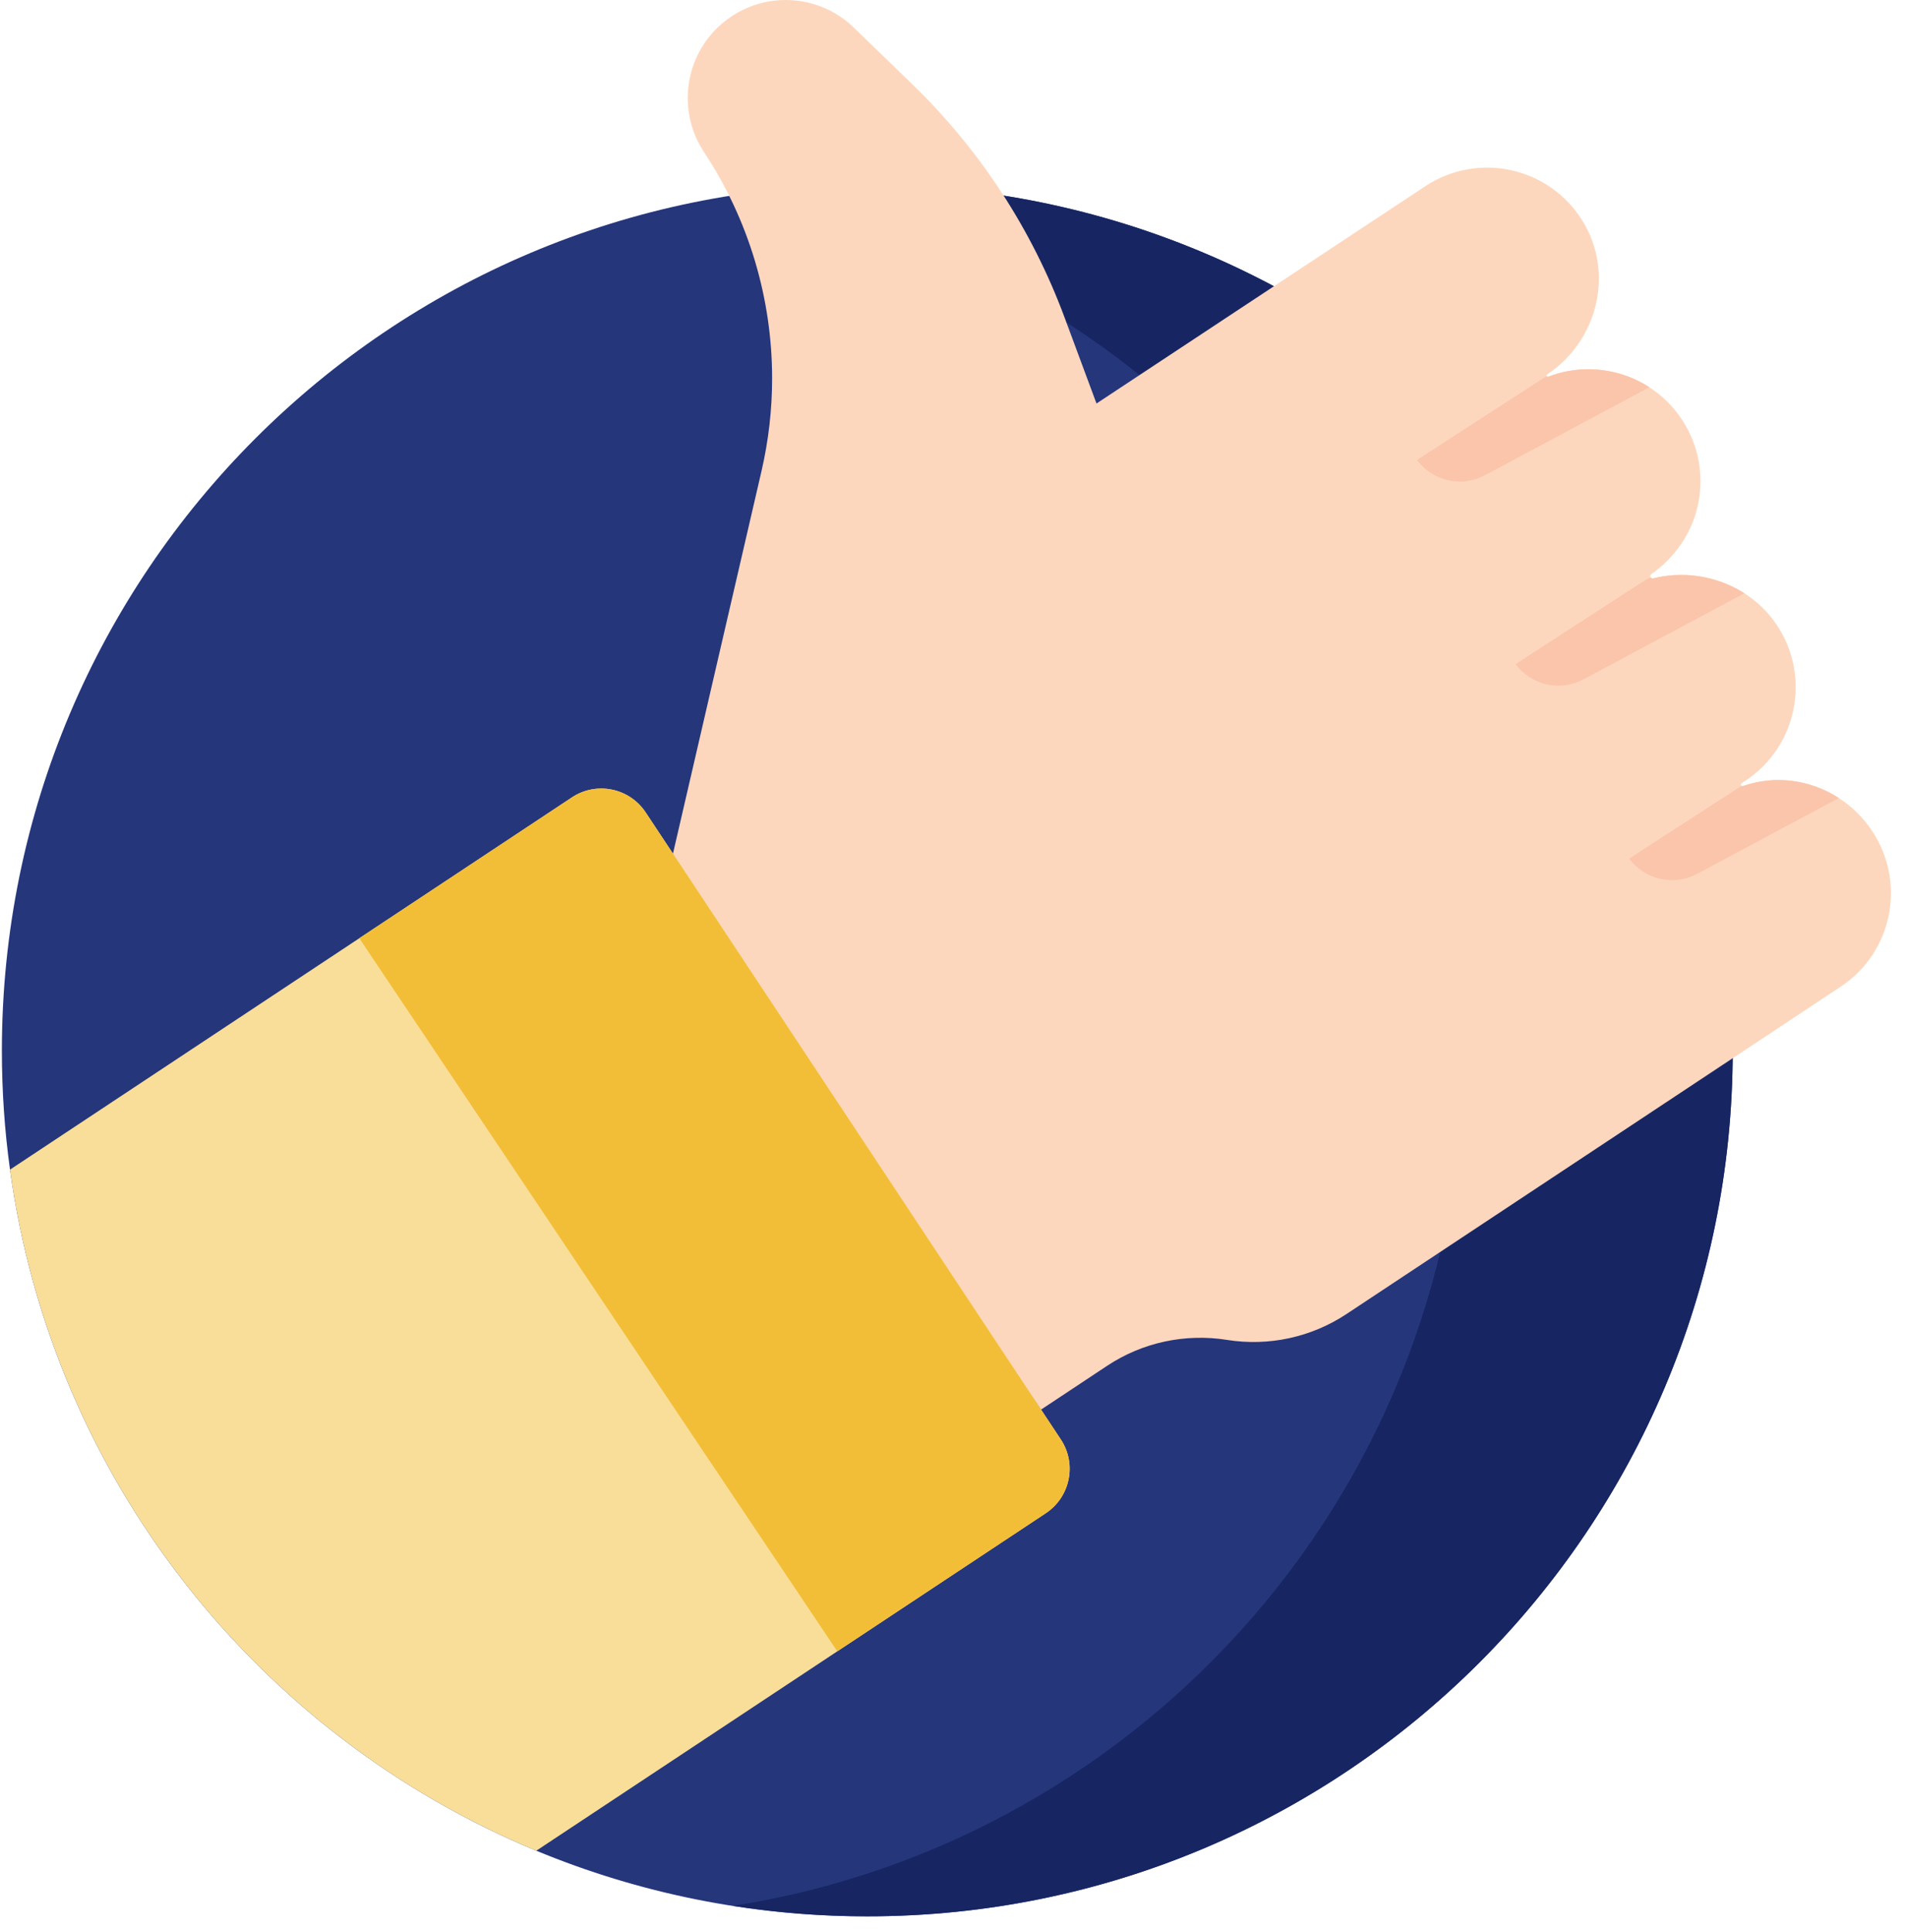 <svg width="79" height="80" viewBox="0 0 79 80" fill="none" xmlns="http://www.w3.org/2000/svg">
<g id="Icon/Success">
<path id="Path" d="M71.78 43.511C71.78 63.311 55.727 79.362 35.928 79.362C31.071 79.362 26.441 78.396 22.218 76.645C10.675 71.864 2.172 61.226 0.415 48.438C0.191 46.828 0.078 45.183 0.078 43.511C0.078 23.71 16.128 7.659 35.928 7.659C55.727 7.659 71.78 23.71 71.78 43.511Z" fill="#25367B"/>
<path id="Path_2" d="M35.928 7.659C34.032 7.659 32.172 7.808 30.356 8.091C47.51 10.768 60.636 25.605 60.636 43.511C60.636 61.414 47.511 76.251 30.358 78.929C32.173 79.213 34.033 79.362 35.927 79.362C55.727 79.362 71.78 63.311 71.78 43.511C71.78 23.71 55.727 7.659 35.928 7.659Z" fill="#172663"/>
<path id="Path_3" d="M76.255 40.861L55.783 54.417C54.325 55.383 52.558 55.766 50.831 55.49C49.1 55.215 47.329 55.593 45.867 56.561L43.127 58.377L27.784 35.76L31.549 19.498C31.841 18.232 31.986 16.949 31.986 15.671C31.986 12.364 31.019 9.101 29.164 6.299C28.708 5.61 28.49 4.831 28.49 4.061C28.49 2.746 29.128 1.456 30.308 0.675C31.897 -0.378 34.004 -0.182 35.372 1.145L37.811 3.507C40.6 6.213 42.751 9.507 44.102 13.151L45.424 16.711L59.042 7.714C61.217 6.274 64.159 6.904 65.548 9.131C66.887 11.277 66.2 14.112 64.089 15.509C64.064 15.526 64.062 15.553 64.071 15.574C64.083 15.597 64.108 15.612 64.137 15.6C64.675 15.392 65.238 15.292 65.796 15.292C66.688 15.292 67.571 15.549 68.326 16.037C68.847 16.374 69.309 16.821 69.672 17.371C70.376 18.433 70.585 19.679 70.355 20.836C69.994 22.66 68.669 23.6 68.408 23.776C68.364 23.807 68.352 23.869 68.383 23.915C68.383 23.916 68.385 23.918 68.386 23.918C68.415 23.959 68.474 23.97 68.517 23.944C68.888 23.853 69.266 23.81 69.644 23.81C70.566 23.81 71.483 24.073 72.263 24.57C72.79 24.907 73.256 25.352 73.617 25.899C75.033 28.036 74.448 30.917 72.308 32.333C72.255 32.369 72.203 32.405 72.15 32.438C72.12 32.463 72.111 32.501 72.126 32.529C72.13 32.535 72.137 32.543 72.144 32.546C72.167 32.564 72.205 32.566 72.236 32.543C73.564 32.09 75.011 32.296 76.175 33.049C76.711 33.393 77.186 33.856 77.562 34.424C78.978 36.564 78.393 39.444 76.255 40.861Z" fill="#FDD7BD"/>
<path id="Path_4" d="M43.323 62.669L34.686 68.388L22.217 76.645C10.675 71.863 2.172 61.227 0.415 48.438L14.884 38.856L23.693 33.022C24.707 32.35 26.076 32.629 26.748 33.645L43.946 59.612C44.618 60.628 44.339 61.994 43.323 62.669Z" fill="#F9DE99"/>
<path id="Path_5" d="M43.323 62.669L34.686 68.388L14.884 38.856L23.693 33.022C24.707 32.35 26.076 32.629 26.748 33.645L43.946 59.612C44.618 60.628 44.339 61.994 43.323 62.669Z" fill="#F3BE37"/>
<g id="Group">
<path id="Path_6" d="M68.326 16.037L61.514 19.682C60.548 20.198 59.35 19.929 58.7 19.049L64.071 15.574C64.083 15.597 64.108 15.612 64.137 15.6C64.675 15.393 65.238 15.292 65.796 15.292C66.688 15.292 67.571 15.549 68.326 16.037Z" fill="#FAC5AA"/>
<path id="Path_7" d="M72.263 24.57L65.599 28.133C64.632 28.651 63.434 28.382 62.784 27.502L68.154 24.026L68.386 23.918C68.415 23.959 68.475 23.97 68.517 23.944C68.888 23.853 69.266 23.81 69.644 23.81C70.566 23.81 71.484 24.073 72.263 24.57Z" fill="#FAC5AA"/>
<path id="Path_8" d="M76.175 33.049L70.306 36.189C69.341 36.705 68.143 36.436 67.491 35.556L72.144 32.546C72.168 32.564 72.205 32.566 72.236 32.542C73.564 32.09 75.011 32.296 76.175 33.049Z" fill="#FAC5AA"/>
</g>
</g>
</svg>
